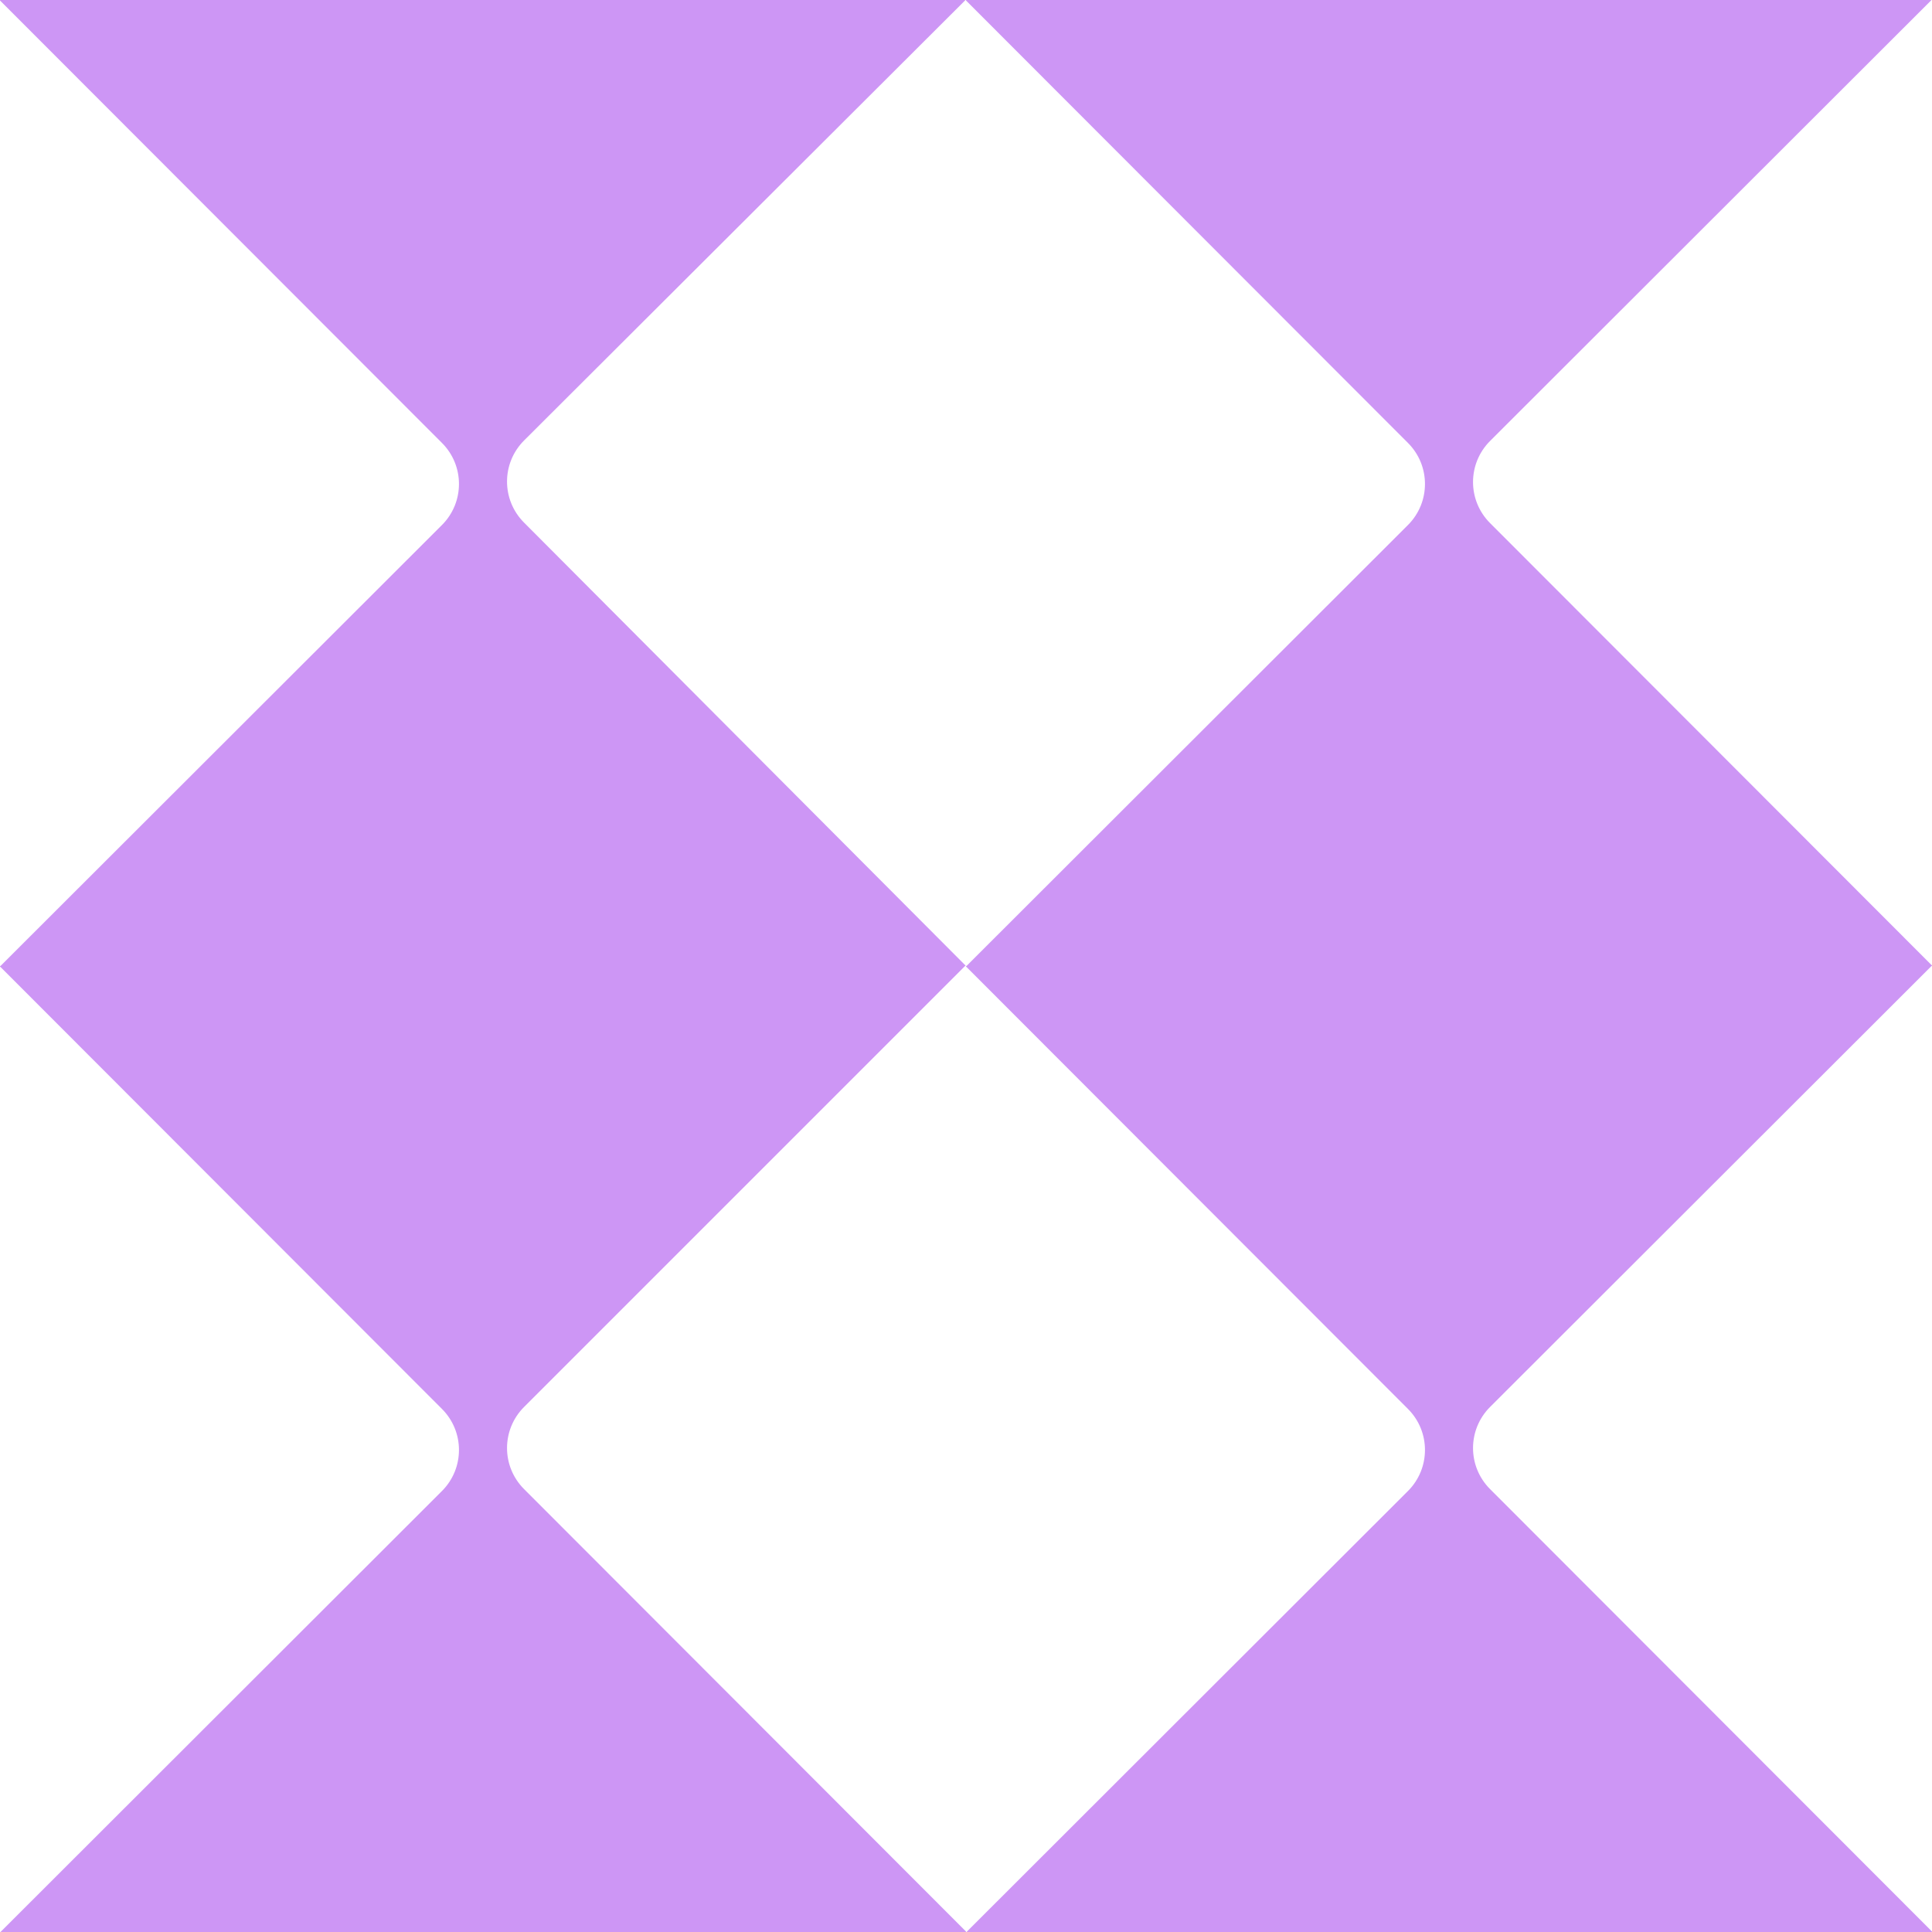 <?xml version="1.0" encoding="utf-8"?>
<!-- Generator: Adobe Illustrator 22.0.0, SVG Export Plug-In . SVG Version: 6.00 Build 0)  -->
<svg version="1.1" id="Layer_1" xmlns="http://www.w3.org/2000/svg" xmlns:xlink="http://www.w3.org/1999/xlink" x="0px" y="0px"
	 viewBox="0 0 400 400" style="enable-background:new 0 0 400 400;" xml:space="preserve">
<style type="text/css">
	.st0{fill:#CD96F5;}
</style>
<g>
	<path class="st0" d="M108.5,108.2c-4.7-4.7-4.7-12.3,0-17L199.9,0H0v0.1l91.5,91.6c4.7,4.7,4.7,12.3,0,17L0.1,200H0v0.1l91.5,91.6
		c4.7,4.7,4.7,12.3,0,17L0.1,400H200v-0.1l-91.5-91.6c-4.7-4.7-4.7-12.3,0-17l91.3-91.3h0.1v-0.1L108.5,108.2z"/>
	<path class="st0" d="M399.9,200h0.1v-0.1l-91.5-91.6c-4.7-4.7-4.7-12.3,0-17L399.9,0H200v0.1l91.5,91.6c4.7,4.7,4.7,12.3,0,17
		L200.1,200H200v0.1l91.5,91.6c4.7,4.7,4.7,12.3,0,17L200.1,400H400v-0.1l-91.5-91.6c-4.7-4.7-4.7-12.3,0-17L399.9,200z"/>
</g>
</svg>
